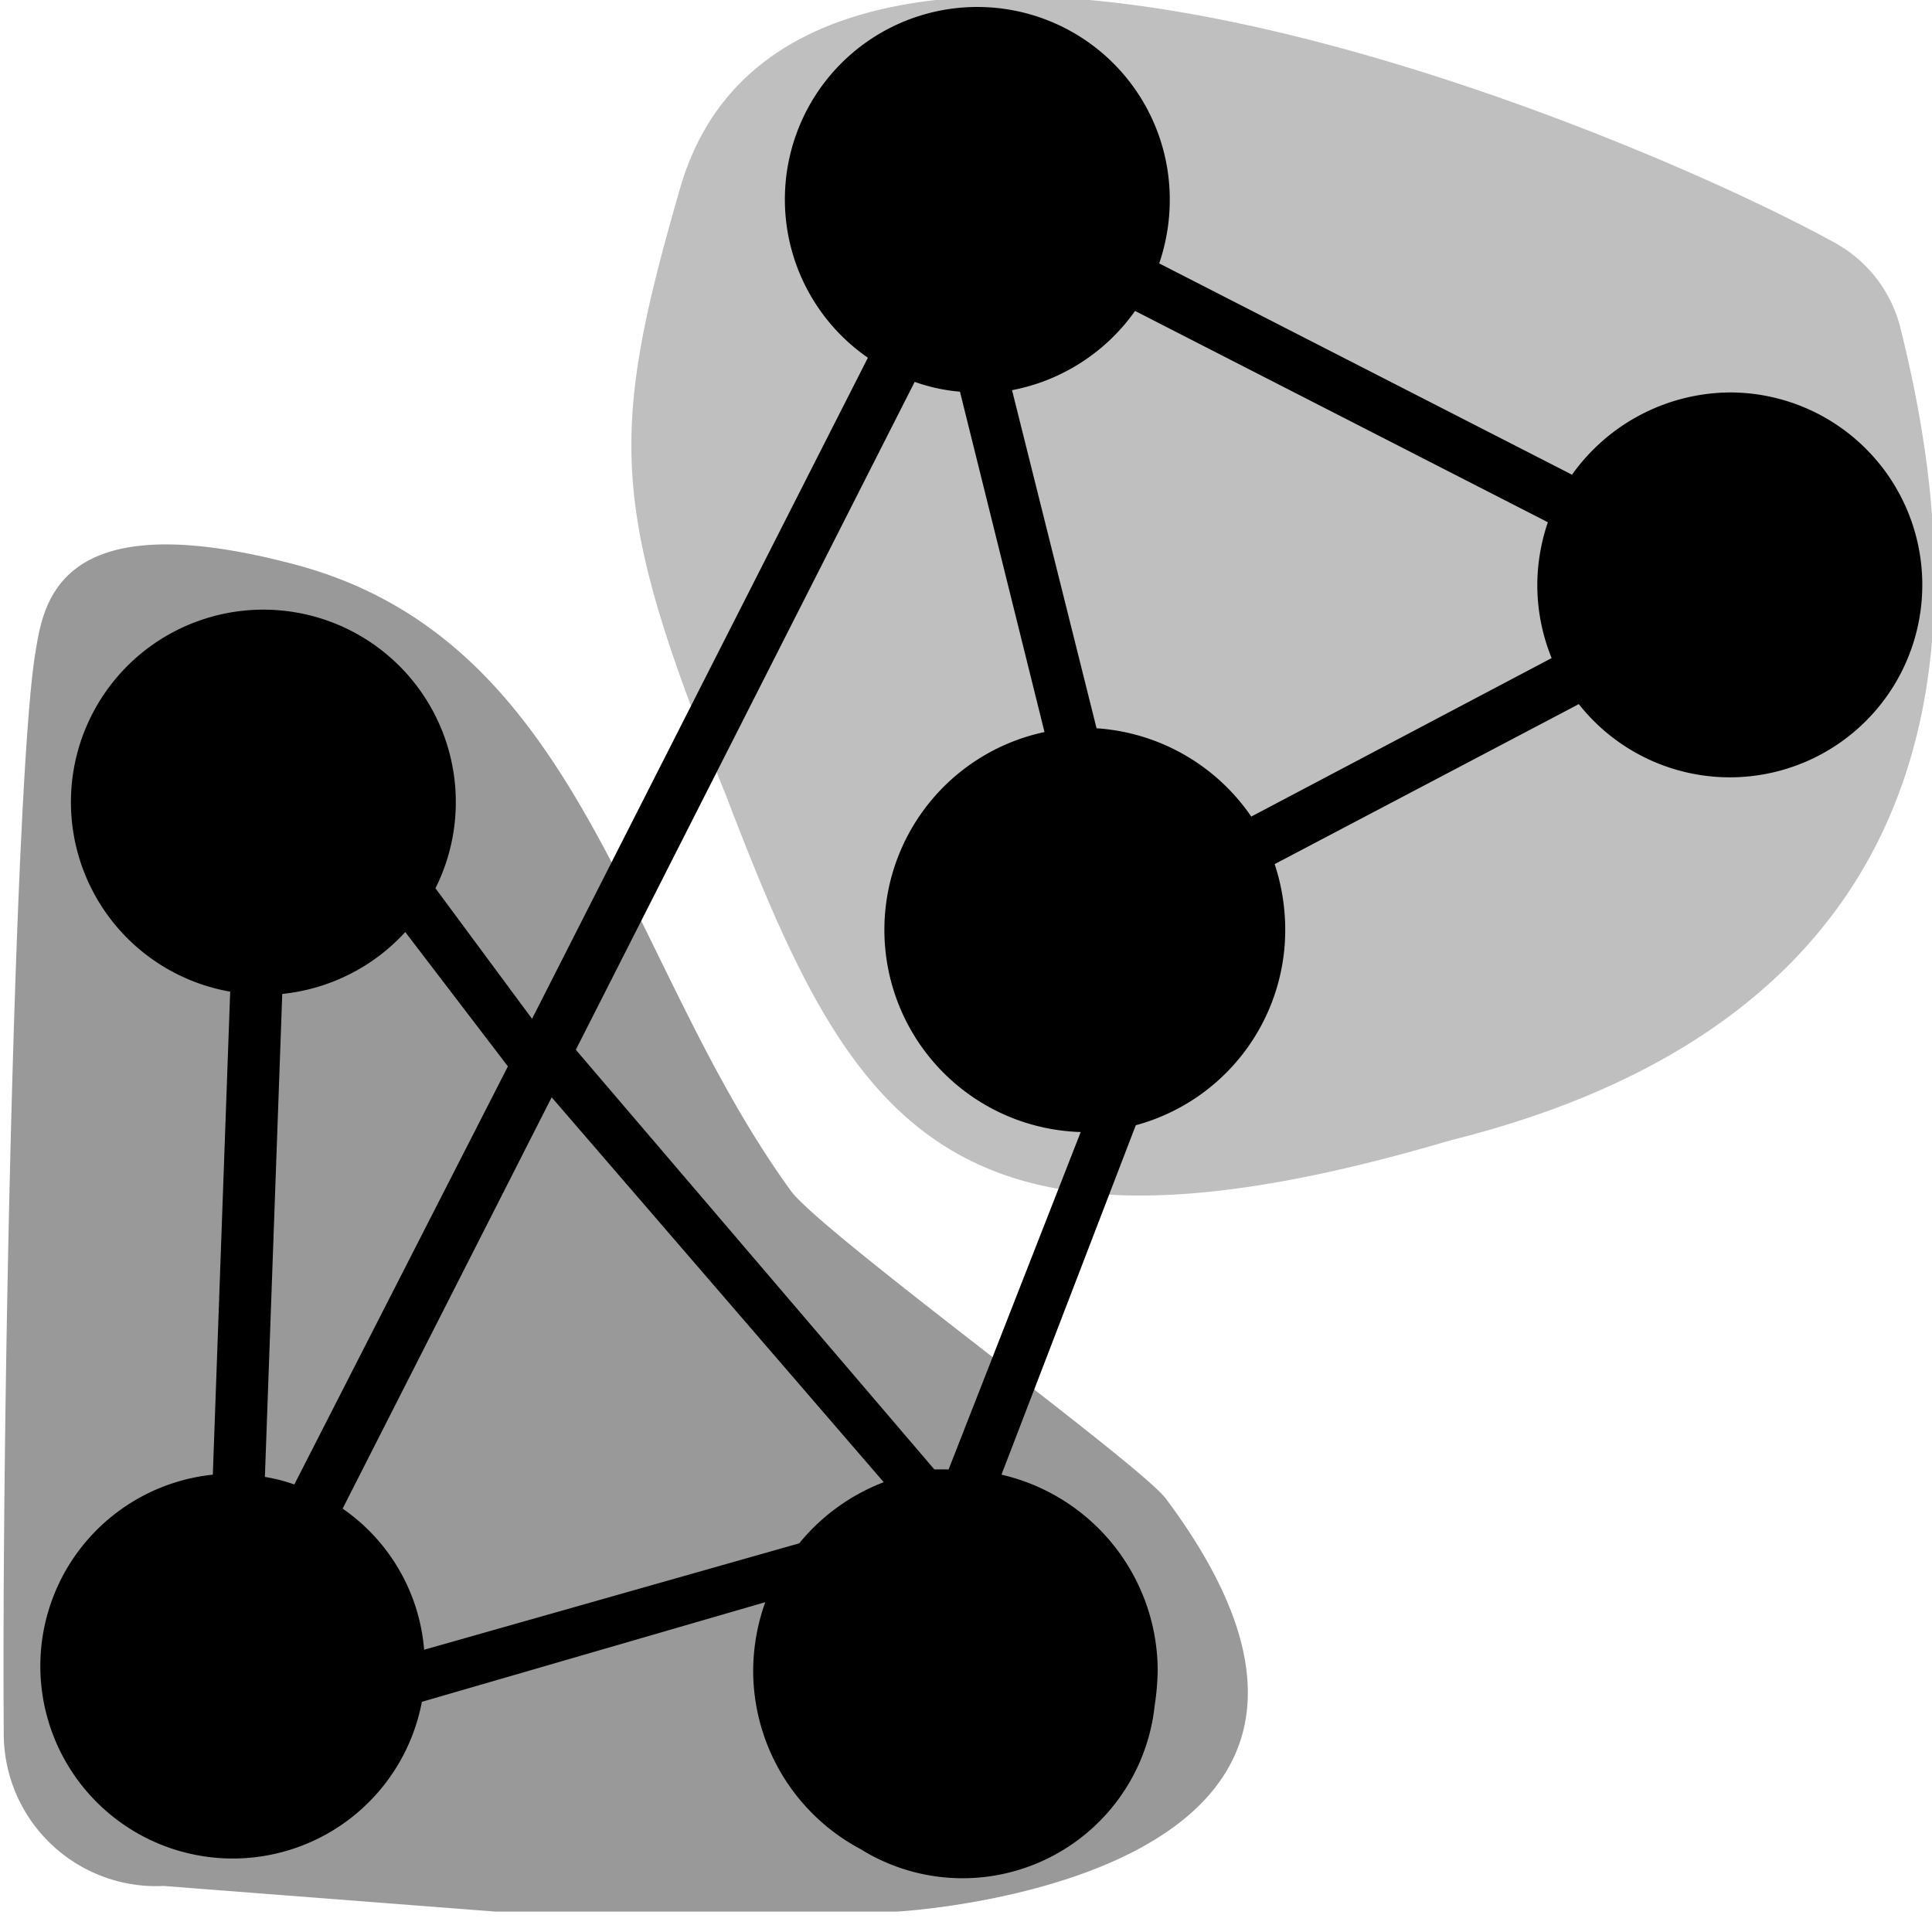 <svg xmlns="http://www.w3.org/2000/svg" width="256" height="256" viewBox="0 0 256 256"><title>icon</title><path d="M243,32.1a17.8,17.8,0,0,1,8.8,11.3c16.1,64.1-12.2,95.9-59.6,107.7-67,19.8-79.4-2.3-96-45.7C80.8,67.4,80.6,57.9,90.1,25,105.4-28.3,213.5,15.9,243,32.1Z" fill-opacity="0.25"/><path d="M118.8,253.3s73.6-3.9,35.7-54.7c-3.3-4.5-45.7-35.3-49.7-40.8C82.5,127.1,77.4,84.7,38.7,74.7c-30.9-8.1-32.9,5-34,11.7C2,102.5.2,189.2.5,230a20.2,20.2,0,0,0,21.2,19.9l44,3.4" fill-opacity="0.4"/><path d="M229.3,52a25.9,25.9,0,0,0-21,10.9l-54.7-28a26,26,0,0,0,1.4-8.4,25.5,25.5,0,1,0-40,20.9L70.5,135,57.7,117.7a25.5,25.5,0,1,0-27.2,13.7l-2.3,64a25.5,25.5,0,1,0,27.7,30.1l45.5-13.2a27.2,27.2,0,0,0-1.6,9.1A26.8,26.8,0,0,0,114,245a25.6,25.6,0,0,0,39-19,34.2,34.2,0,0,0,.4-4.6,26.7,26.7,0,0,0-20.7-26l17.8-46.3a26.8,26.8,0,0,0,19.8-25.9,27.8,27.8,0,0,0-1.4-8.7l40.3-21.2A25.5,25.5,0,1,0,229.3,52ZM121.2,50.6a23.8,23.8,0,0,0,6,1.3L138.4,97a26.8,26.8,0,0,0,4.8,53l-17.5,44.7h-1.9L76.3,139.1ZM35.1,195.7l2.3-64a25.6,25.6,0,0,0,16.3-8.2l13.6,17.8L39,196.7A22.2,22.2,0,0,0,35.1,195.7Zm21.1,22.9a25.2,25.2,0,0,0-10.8-18.7l27.7-54.5,44,51a26.8,26.8,0,0,0-11.2,8.1ZM165.8,108.2a27,27,0,0,0-20.5-11.7L134.1,51.7a25.9,25.9,0,0,0,16.3-10.5l54.7,28a26,26,0,0,0-1.4,8.4,25.7,25.7,0,0,0,1.9,9.6Z"/></svg>